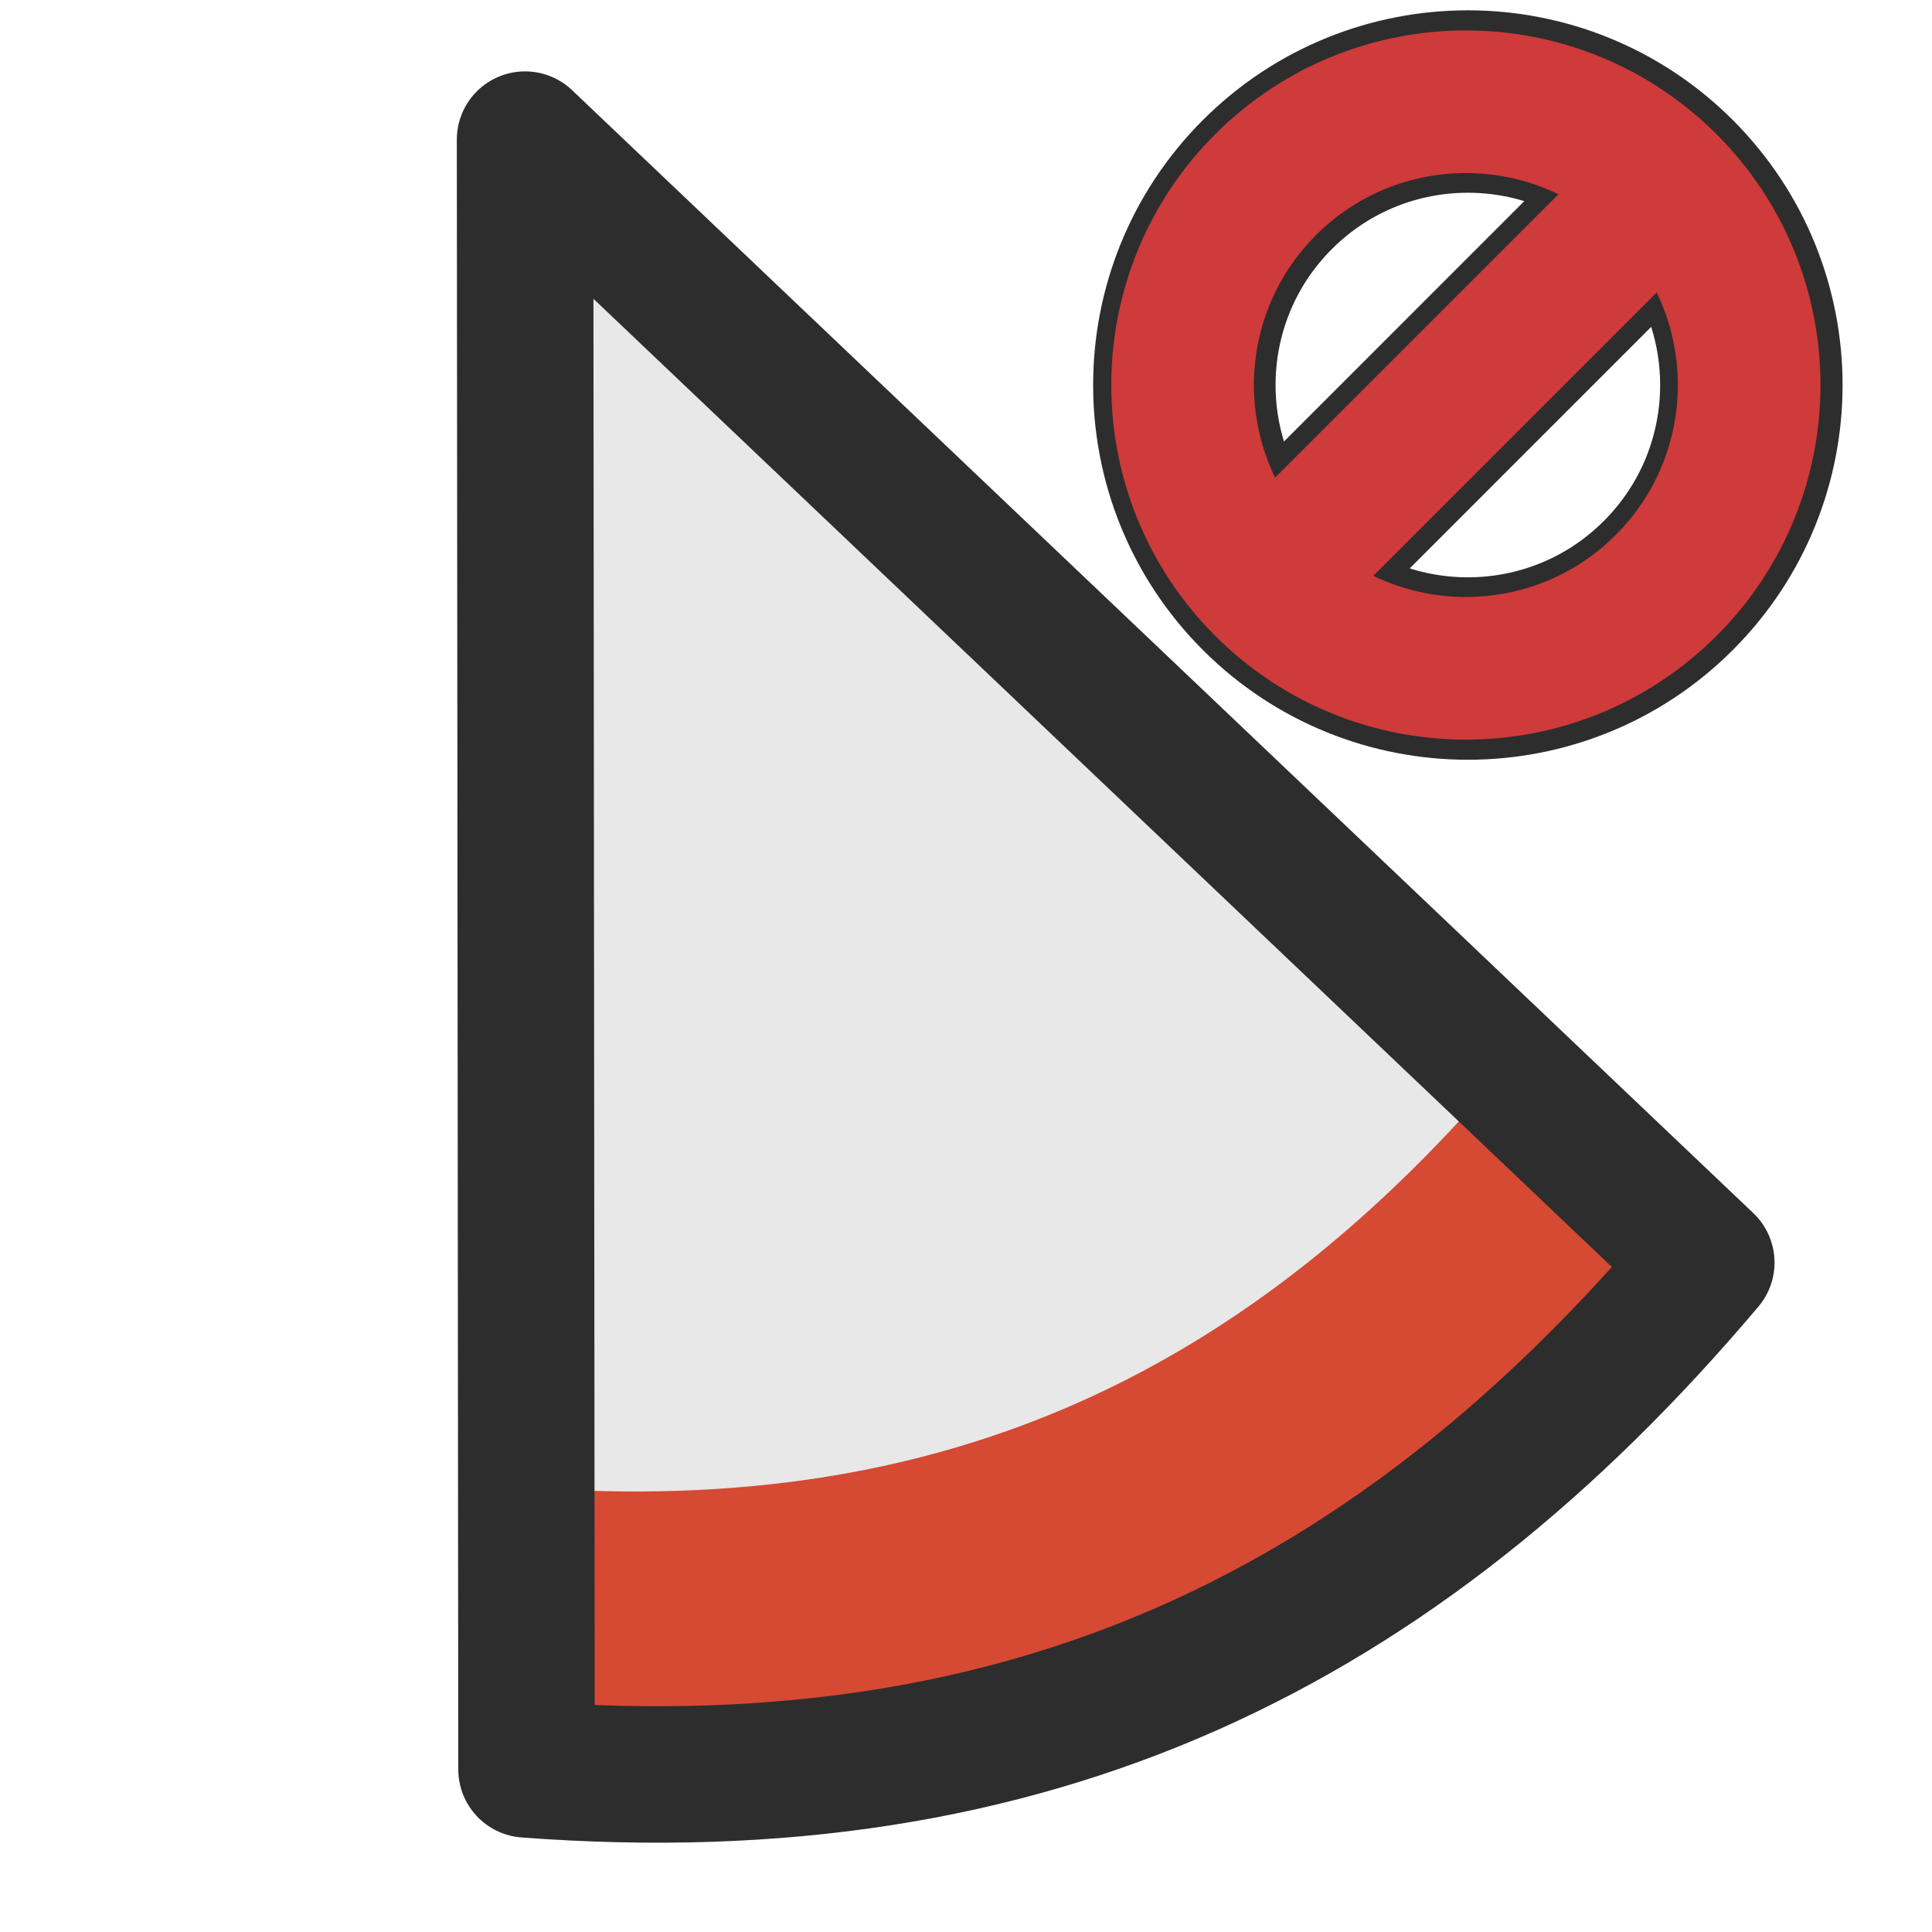 <?xml version="1.0" encoding="UTF-8" standalone="no"?>
<!-- Created with Inkscape (http://www.inkscape.org/) -->

<svg
   xmlns:osb="http://www.openswatchbook.org/uri/2009/osb"
   xmlns:dc="http://purl.org/dc/elements/1.1/"
   xmlns:cc="http://creativecommons.org/ns#"
   xmlns:rdf="http://www.w3.org/1999/02/22-rdf-syntax-ns#"
   xmlns:svg="http://www.w3.org/2000/svg"
   xmlns="http://www.w3.org/2000/svg"
   xmlns:sodipodi="http://sodipodi.sourceforge.net/DTD/sodipodi-0.dtd"
   xmlns:inkscape="http://www.inkscape.org/namespaces/inkscape"
   width="24"
   height="24"
   id="svg2"
   version="1.1"
   inkscape:version="0.48.4 r9939"
   sodipodi:docname="circle.svg"
   inkscape:export-filename="/home/umut/Dropbox/MouseCursorTheme/Numix/cursors/circle.png"
   inkscape:export-xdpi="90"
   inkscape:export-ydpi="90">
  <defs
     id="defs4">
    <linearGradient
       id="linearGradient5179-1-3"
       osb:paint="solid"
       gradientTransform="matrix(0.298,0,0,0.298,148.173,159.909)">
      <stop
         style="stop-color:#d64933;stop-opacity:1;"
         offset="0"
         id="stop5181-2-7" />
    </linearGradient>
  </defs>
  <sodipodi:namedview
     id="base"
     pagecolor="#ffffff"
     bordercolor="#666666"
     borderopacity="1.0"
     inkscape:pageopacity="0.0"
     inkscape:pageshadow="2"
     inkscape:zoom="7.6603236"
     inkscape:cx="2.7939679"
     inkscape:cy="41.585752"
     inkscape:document-units="px"
     inkscape:current-layer="layer3"
     showgrid="false"
     inkscape:window-width="928"
     inkscape:window-height="1147"
     inkscape:window-x="1979"
     inkscape:window-y="24"
     inkscape:window-maximized="0"
     inkscape:snap-bbox="true"
     inkscape:object-nodes="false"
     inkscape:snap-smooth-nodes="true"
     inkscape:snap-nodes="true"
     inkscape:bbox-paths="true"
     inkscape:bbox-nodes="true"
     inkscape:snap-bbox-edge-midpoints="true"
     inkscape:snap-object-midpoints="true"
     inkscape:snap-grids="false"
     inkscape:snap-global="false">
    <inkscape:grid
       type="xygrid"
       id="grid2993"
       empspacing="5"
       visible="true"
       enabled="true"
       snapvisiblegridlinesonly="true"
       dotted="false" />
  </sodipodi:namedview>
  <g
     inkscape:label="Layer 1"
     inkscape:groupmode="layer"
     id="layer1"
     transform="translate(0,-1028.362)"
     style="display:inline" />
  <g
     inkscape:groupmode="layer"
     id="layer3"
     inkscape:label="Layer 2">
    <g
       id="g5147"
       transform="matrix(1.211,0,0,1.211,-0.023,-0.168)">
      <path
         inkscape:transform-center-x="-20.458509"
         inkscape:transform-center-y="28.852608"
         sodipodi:nodetypes="cccc"
         inkscape:connector-curvature="0"
         id="path7974-6"
         d="M 5.42,18.193 5.405,1.475 17.522,12.994 c -3.167,3.75 -6.916,5.592 -12.102,5.199 z"
         style="fill:url(#linearGradient5179-1-3);fill-opacity:1;stroke:none;display:inline" />
      <path
         style="fill:#e8e8e8;fill-opacity:1;stroke:none;display:inline"
         d="M 5.418,15.395 5.405,1.475 15.493,11.066 C 12.856,14.188 9.735,15.722 5.418,15.395 z"
         id="path7976-0"
         inkscape:connector-curvature="0"
         sodipodi:nodetypes="cccc"
         inkscape:transform-center-y="24.022127"
         inkscape:transform-center-x="-17.03335" />
      <path
         style="fill:none;stroke:#2d2d2d;stroke-width:1.4;stroke-linecap:butt;stroke-linejoin:round;stroke-miterlimit:4;stroke-opacity:1;stroke-dasharray:none;display:inline"
         d="M 5.42,18.289 5.405,1.571 17.522,13.09 c -3.167,3.75 -6.916,5.592 -12.102,5.199 z"
         id="path7971-6"
         inkscape:connector-curvature="0"
         sodipodi:nodetypes="cccc"
         inkscape:transform-center-y="28.852608"
         inkscape:transform-center-x="-20.458509" />
    </g>
    <g
       id="g8083"
       transform="matrix(1.018,0,0,1.018,-0.441,0.031)">
      <path
         sodipodi:type="arc"
         style="fill:none;stroke:#2d2d2d;stroke-width:2.074;stroke-miterlimit:4;stroke-opacity:1;stroke-dasharray:none;display:inline"
         id="path8073"
         sodipodi:cx="19"
         sodipodi:cy="19"
         sodipodi:rx="3.2230768"
         sodipodi:ry="3.2230768"
         d="m 22.223,19 c 0,1.78 -1.443,3.223 -3.223,3.223 -1.78,0 -3.223,-1.443 -3.223,-3.223 0,-1.78 1.443,-3.223 3.223,-3.223 1.78,0 3.223,1.443 3.223,3.223 z"
         transform="matrix(0.759,-0.759,0.759,0.759,-10.497,4.668)" />
      <path
         style="fill:none;stroke:#2d2d2d;stroke-width:2.18;stroke-linecap:butt;stroke-linejoin:miter;stroke-miterlimit:4;stroke-opacity:1;stroke-dasharray:none;display:inline"
         d="m 15.914,1035.448 4.821,-4.822"
         id="path8075"
         inkscape:connector-curvature="0"
         transform="translate(0,-1028.362)" />
      <g
         transform="matrix(0.856,-0.856,0.856,0.856,-14.207,4.668)"
         id="g6559">
        <path
           sodipodi:type="arc"
           style="fill:none;stroke:#cf3a3a;stroke-width:1.623;stroke-miterlimit:4;stroke-opacity:1;stroke-dasharray:none"
           id="path5957"
           sodipodi:cx="19"
           sodipodi:cy="19"
           sodipodi:rx="3.2230768"
           sodipodi:ry="3.2230768"
           d="m 22.223,19 c 0,1.78 -1.443,3.223 -3.223,3.223 -1.78,0 -3.223,-1.443 -3.223,-3.223 0,-1.78 1.443,-3.223 3.223,-3.223 1.78,0 3.223,1.443 3.223,3.223 z"
           transform="matrix(0.886,0,0,0.886,2.166,2.166)" />
        <path
           style="fill:none;stroke:#cf3a3a;stroke-width:1.4;stroke-linecap:butt;stroke-linejoin:miter;stroke-miterlimit:4;stroke-opacity:1;stroke-dasharray:none"
           d="m 16.177,19 5.631,0"
           id="path6557"
           inkscape:connector-curvature="0" />
      </g>
    </g>
  </g>
</svg>
